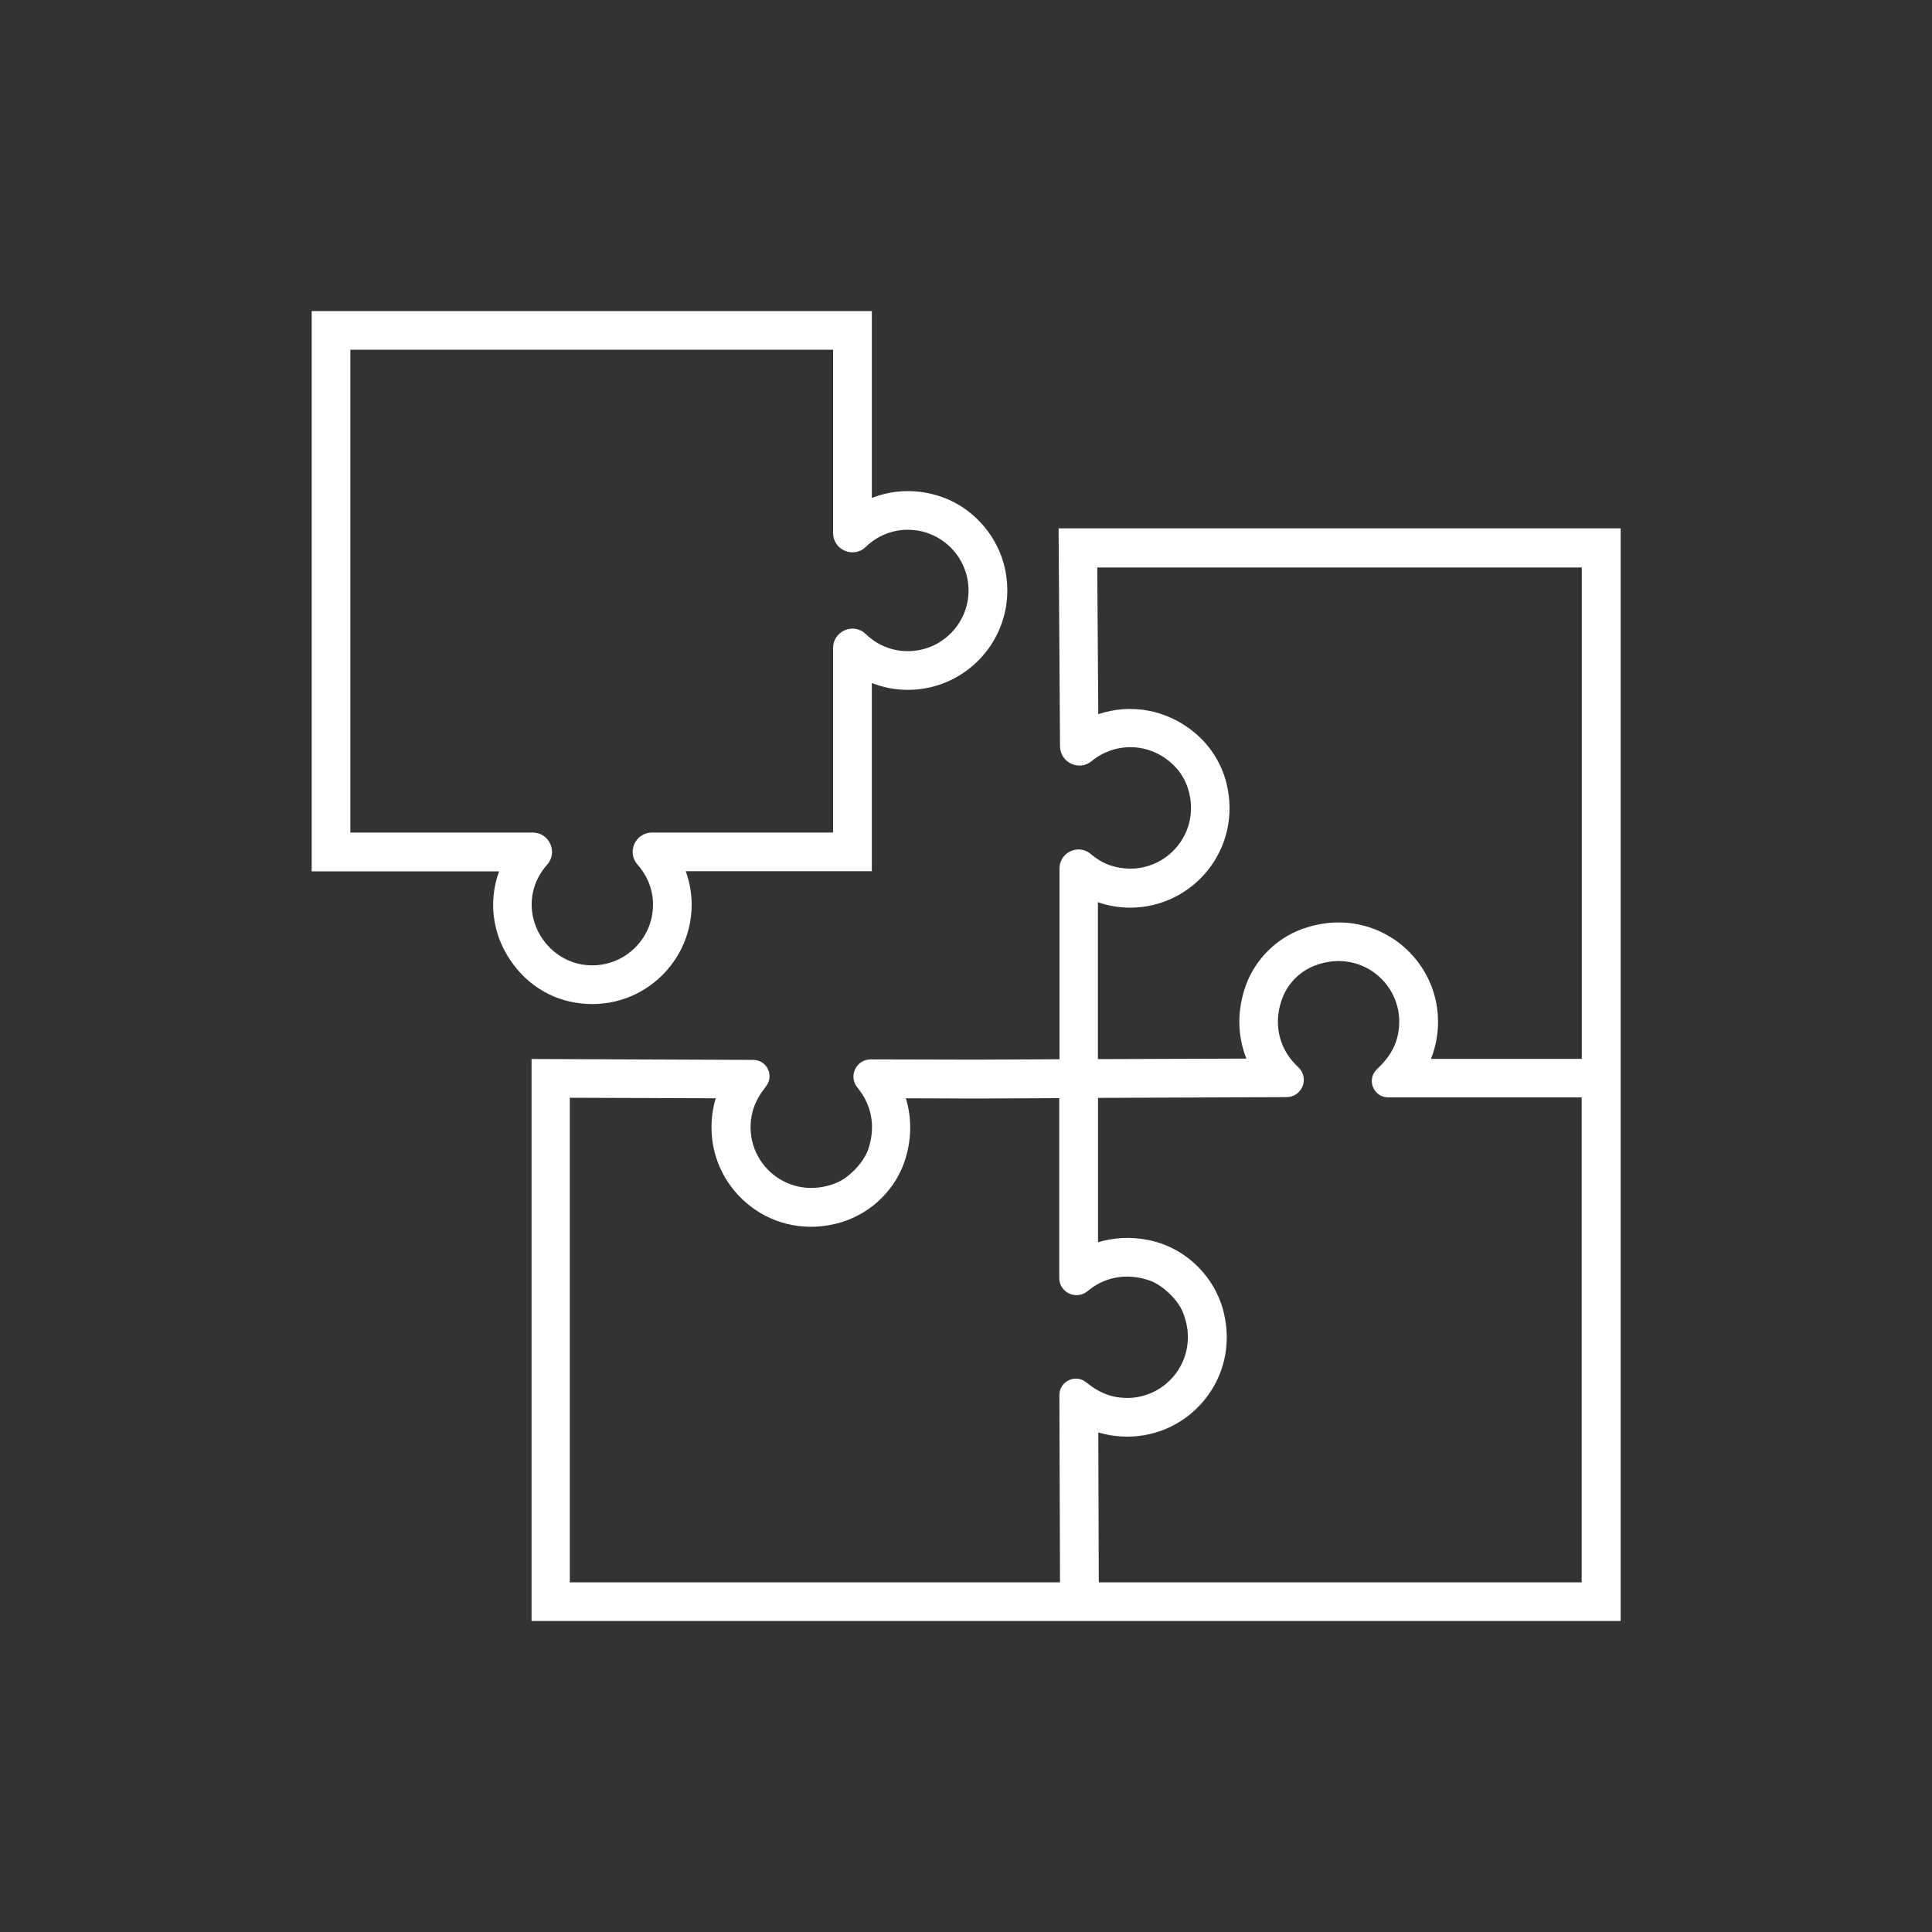 <?xml version="1.0" encoding="UTF-8"?>
<svg id="Ebene_1" data-name="Ebene 1" xmlns="http://www.w3.org/2000/svg" viewBox="0 0 150 150">
  <rect x="0" y="0" width="150" height="150" fill="#333333" stroke="none"/>
  <defs>
    <style>
      .cls-1 {
        fill: #fff;
        stroke-width: 0px;
      }
    </style>
  </defs>
  <path class="cls-1" d="M125.8,125.85H41.27v-43.63l17.21.07c1.05,0,1.64,1.2,1.01,2.03l-.19.26c-.46.6-.8,1.29-.94,2.03-.69,3.66,2.89,6.77,6.62,5.21.96-.4,2.08-1.58,2.42-2.56.58-1.66.31-3.32-.66-4.6l-.2-.26c-.68-.88-.04-2.16,1.07-2.15l8.09.02,6.56-.03v-14.81c0-1.25,1.46-1.94,2.42-1.13h0c.48.4,1.02.74,1.62.92,3.71,1.13,7.08-2.24,5.95-5.95-.22-.73-.64-1.4-1.19-1.92-1.92-1.8-4.58-1.68-6.3-.26h0c-.97.81-2.45.12-2.46-1.15l-.11-16.92h43.64v84.8ZM85.3,122.85h37.5v-37.65h-15.02c-1.13,0-1.7-1.36-.9-2.16l.3-.3c.61-.61,1.09-1.35,1.3-2.18.96-3.76-2.63-7.07-6.43-5.58-1.09.43-1.98,1.29-2.43,2.37-.8,1.92-.38,3.93.95,5.28l.27.27c.83.85.24,2.27-.95,2.28l-14.64.06v11.21c1.21-.37,2.51-.44,3.83-.19,2.92.55,5.28,2.83,5.95,5.72,1.18,5.05-2.64,9.56-7.5,9.56-.78,0-1.54-.11-2.26-.33l.04,11.65ZM44.27,122.85h38.03l-.05-14.53c0-1.06,1.21-1.66,2.05-1.02l.26.2c.6.46,1.29.81,2.03.95,3.66.7,6.78-2.88,5.23-6.61-.4-.96-1.58-2.08-2.56-2.42-1.66-.58-3.33-.32-4.61.66l-.26.2c-.88.67-2.15.05-2.15-1.06v-13.96s-6.58.03-6.58.03l-5.33-.02c.44,1.44.46,3.02,0,4.59-.7,2.41-2.63,4.32-5.03,5.04-5.25,1.56-10.06-2.35-10.06-7.37,0-.78.11-1.54.33-2.26l-11.33-.04v37.63ZM85.24,70.04v12.19s11.53-.04,11.53-.04c-.7-1.75-.75-3.75-.03-5.72s2.35-3.62,4.35-4.34c5.44-1.97,10.56,2.03,10.56,7.2,0,1-.19,1.98-.55,2.88h11.71v-38.15h-37.62l.08,11.39c2.46-.83,5.35-.43,7.65,1.58,1.12.98,1.92,2.29,2.29,3.73,1.29,5.11-2.56,9.71-7.46,9.71-.86,0-1.7-.14-2.5-.42Z"/>
  <path class="cls-1" d="M44.15,77.74c-1.49-.35-2.85-1.18-3.86-2.33-2.07-2.36-2.45-5.28-1.54-7.76h-14.55V24.15h43.49v14.51c1.53-.6,3.25-.71,4.95-.23,2.8.78,4.95,3.18,5.45,6.05.84,4.85-2.9,9.08-7.6,9.08-.97,0-1.92-.18-2.8-.53v14.61h-14.45c.3.83.46,1.71.46,2.6,0,4.86-4.51,8.68-9.56,7.5ZM27.2,64.64h14.16c1.29,0,1.98,1.53,1.12,2.49h0c-.56.63-1.23,1.71-1.2,3.2.05,2.24,1.74,4.21,3.95,4.56,2.93.46,5.47-1.81,5.47-4.65,0-1.44-.65-2.49-1.2-3.11h0c-.86-.97-.17-2.49,1.12-2.49h14.06v-14.33c0-1.32,1.59-2,2.54-1.08h0c1.16,1.12,2.78,1.58,4.39,1.19,1.8-.43,3.21-1.95,3.52-3.77.49-2.95-1.78-5.52-4.65-5.52-1.22,0-2.37.47-3.26,1.33h0c-.95.92-2.54.24-2.54-1.08v-14.23H27.2v37.49Z"/>
</svg>